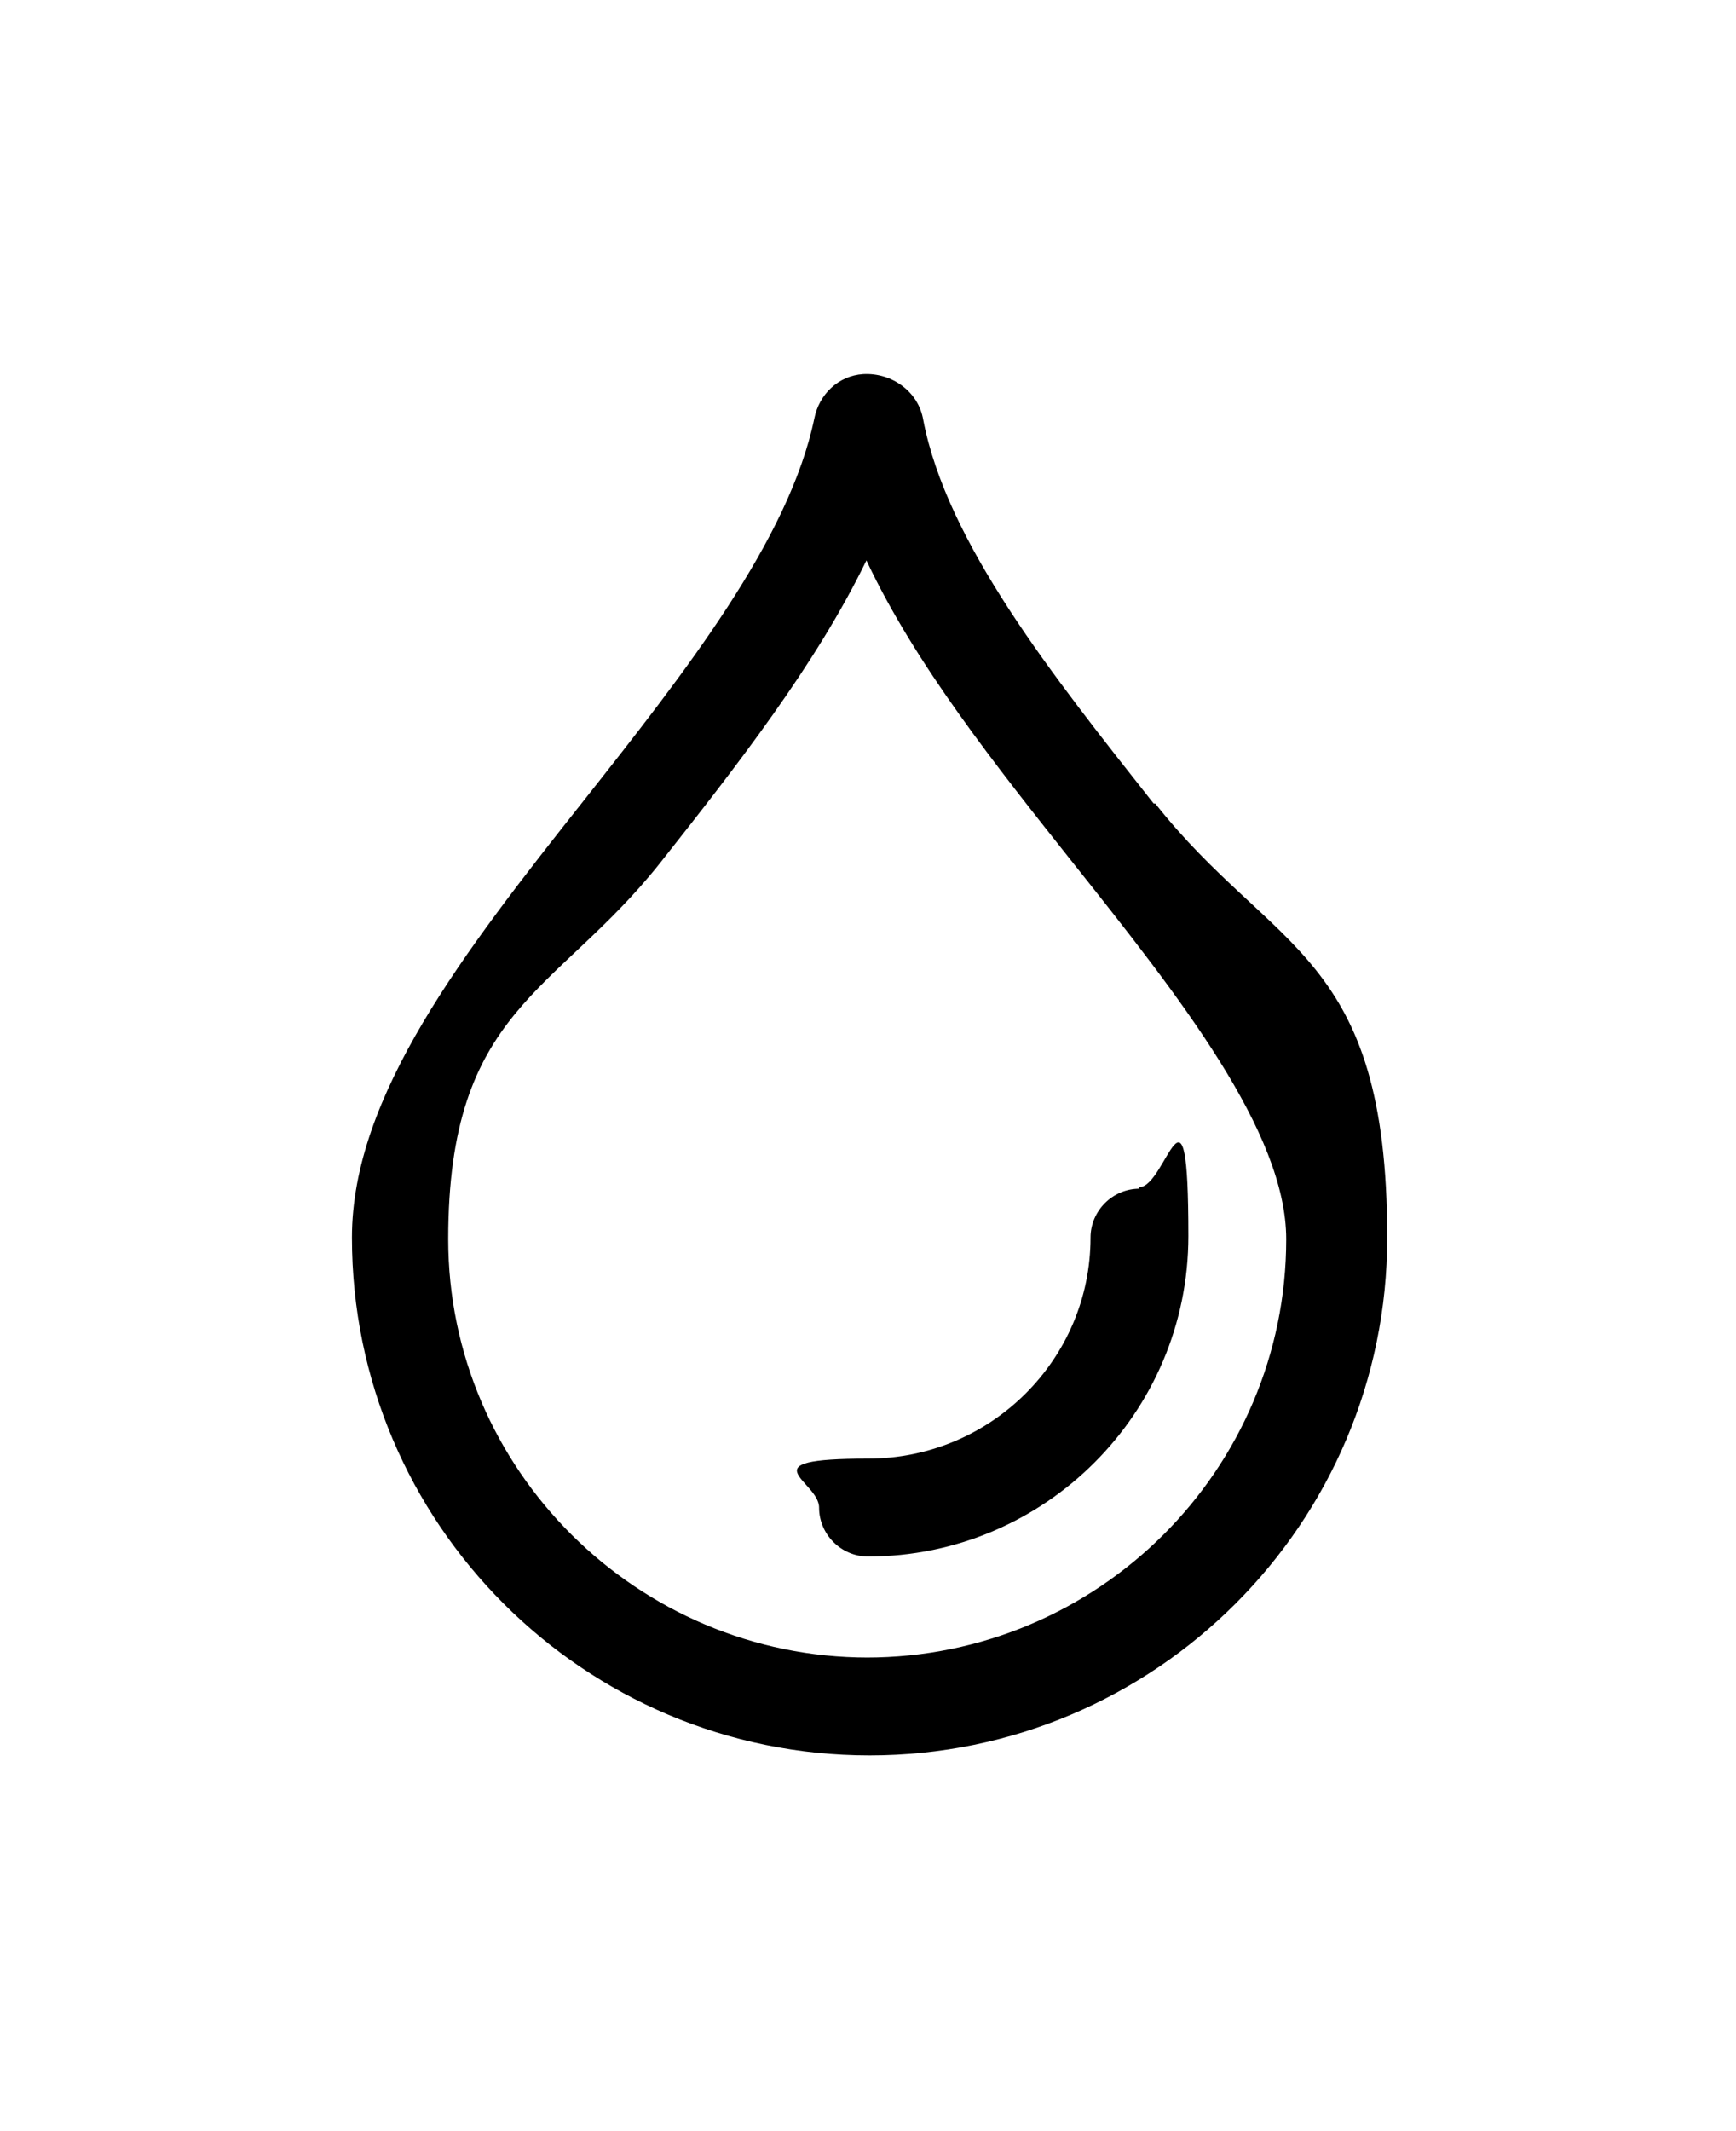 <svg id="Capa_1" xmlns="http://www.w3.org/2000/svg" version="1.1" viewBox="0 0 110 135">
  <!-- Generator: Adobe Illustrator 29.2.0, SVG Export Plug-In . SVG Version: 2.1.0 Build 108)  -->
  <path d="M73.1,50.9c-6.4-8.1-13.1-16.5-14.6-24.3-.3-1.8-2-3-3.8-2.9,0,0,0,0,0,0-1.6.1-2.8,1.3-3.1,2.8-1.6,7.7-8.2,16.1-14.6,24.2-7.6,9.6-14.7,18.7-14.7,27.7,0,18.1,14.7,32.8,32.8,32.8s32.8-14.7,32.8-32.8-7.2-18-14.7-27.5h0ZM55,105c-14.6,0-26.6-11.9-26.6-26.5s6.8-15.5,13.4-23.8c4.9-6.2,9.9-12.6,13.1-19.2,3.1,6.6,8.2,13,13.2,19.3,6.6,8.3,13.4,16.9,13.4,23.7,0,14.6-11.9,26.5-26.6,26.5h0Z"/>
  <path d="M72.2,75.3c-1.7,0-3.1,1.4-3.1,3.1,0,7.7-6.3,14-14.1,14s-3.1,1.4-3.1,3.1,1.4,3.1,3.1,3.1c11.2,0,20.3-9.1,20.3-20.3s-1.4-3.1-3.1-3.1Z"/>
</svg>
